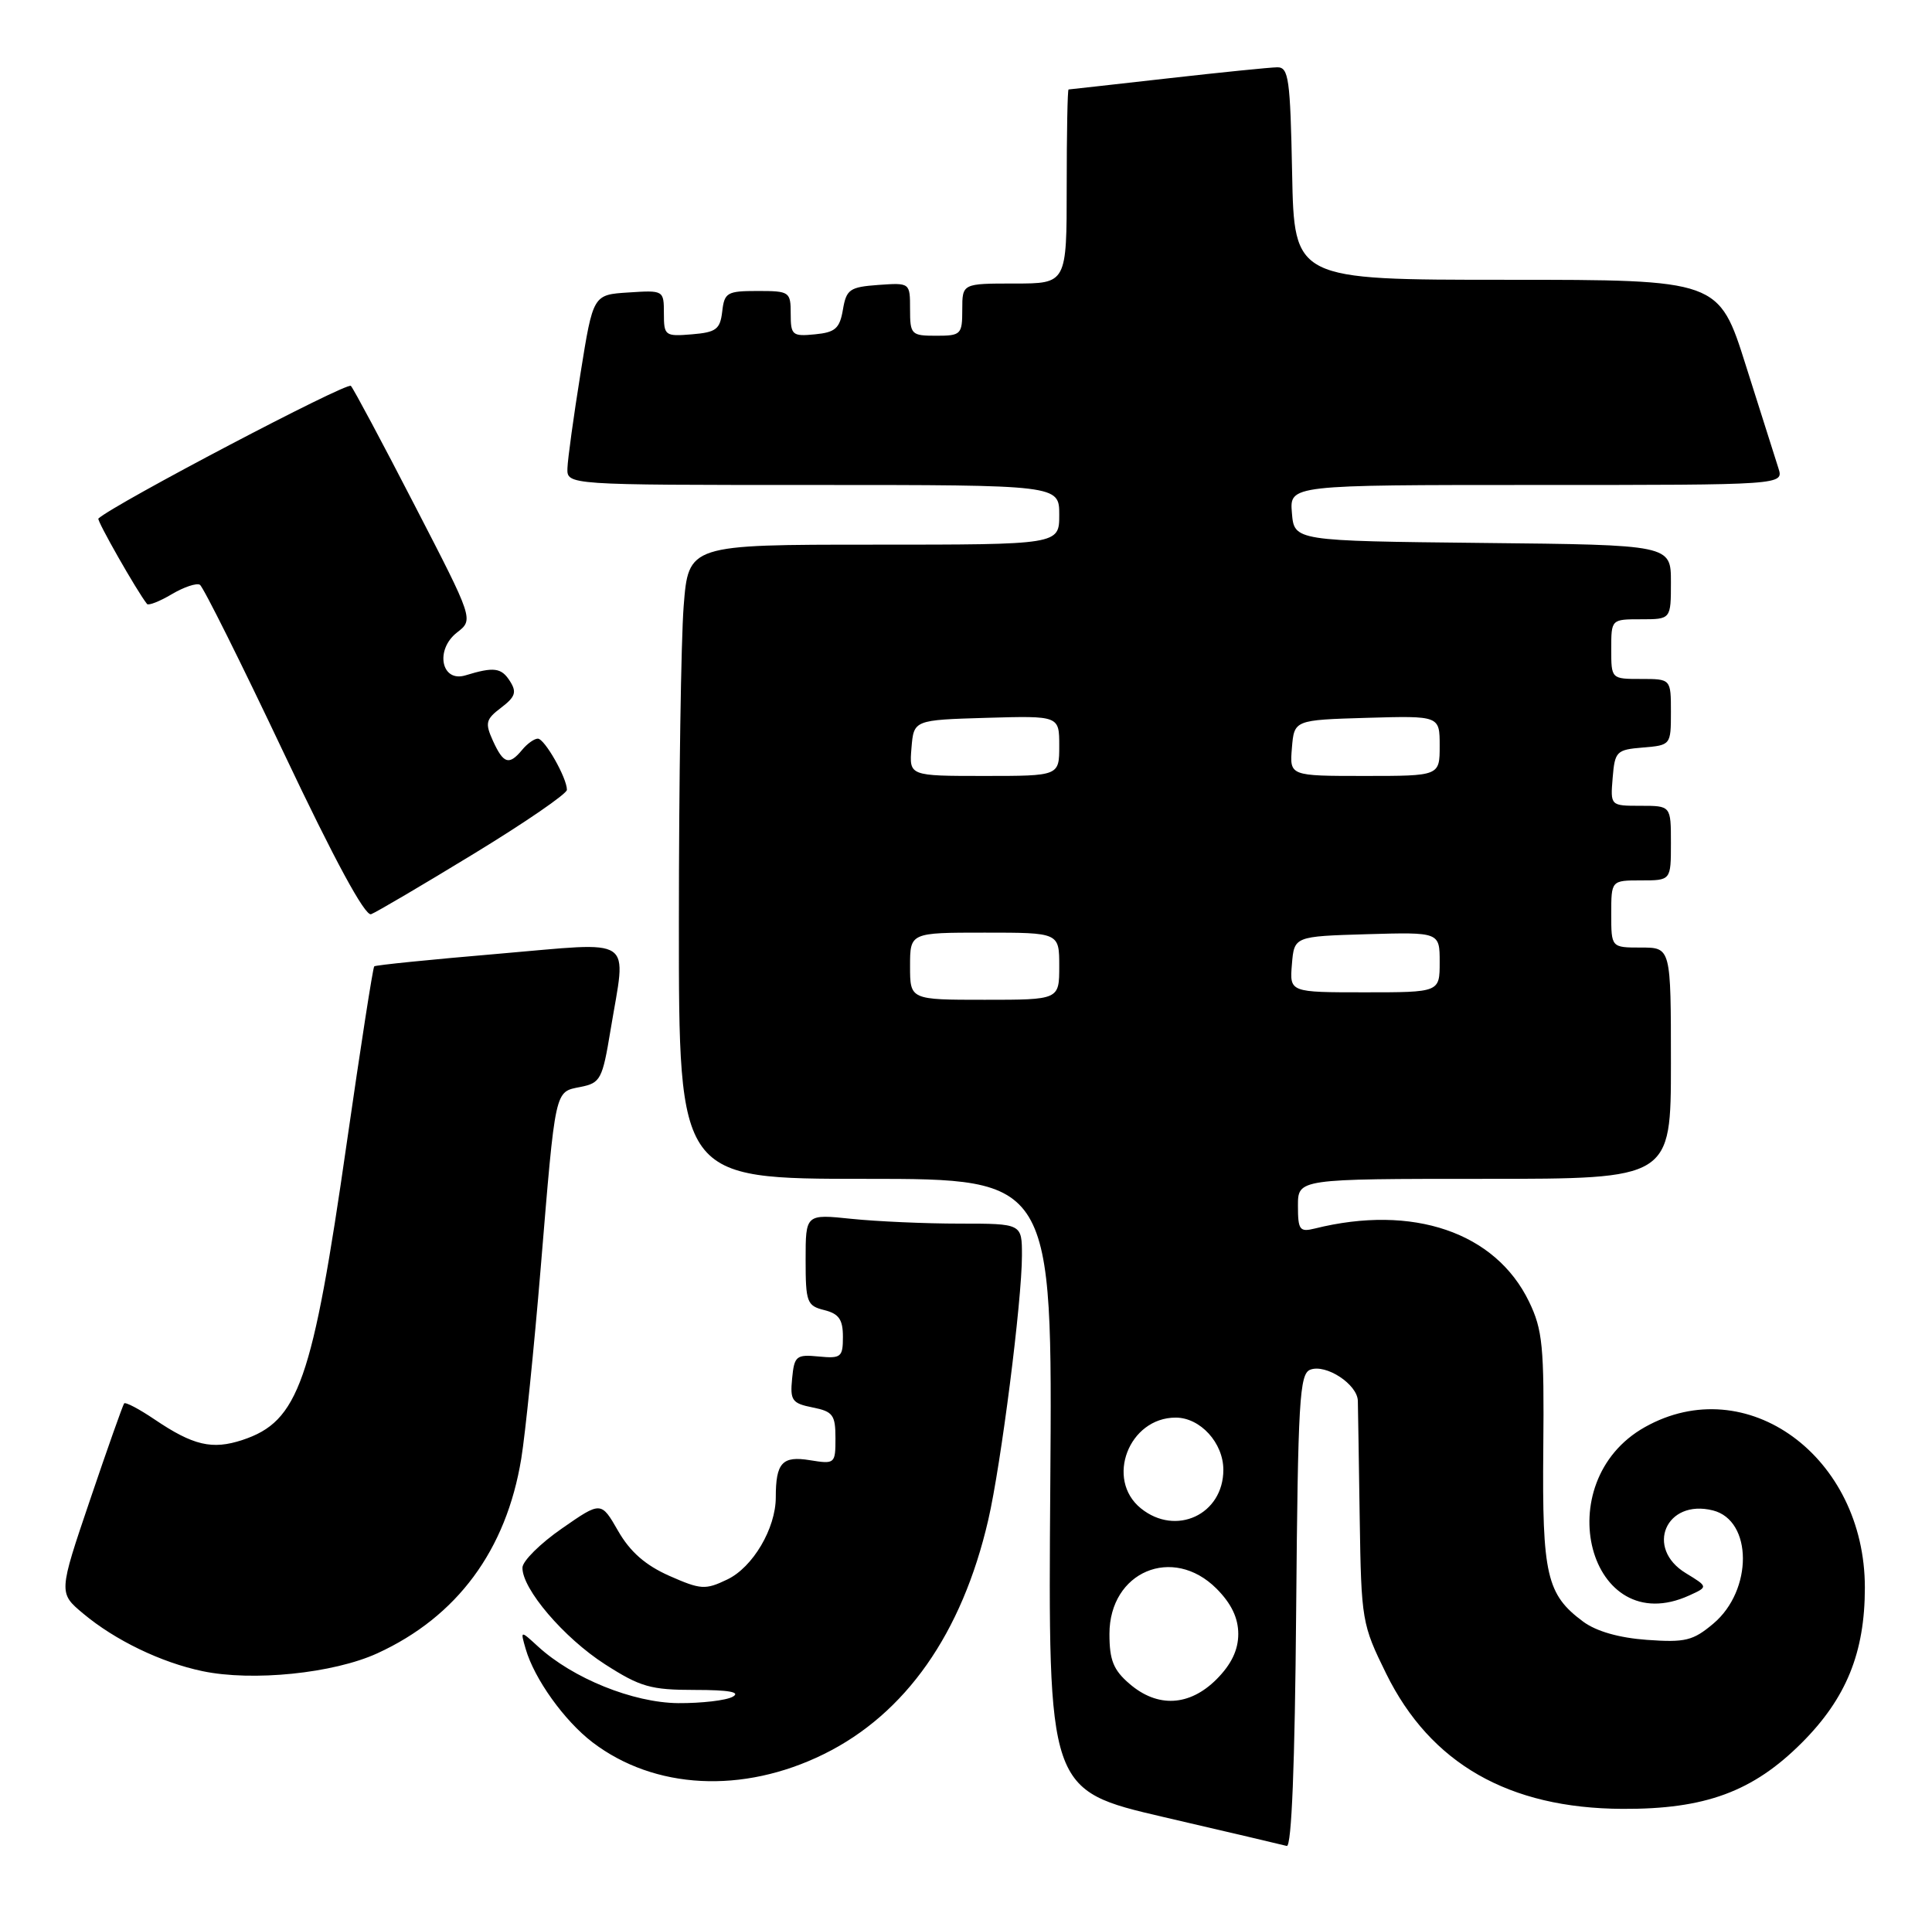 <?xml version="1.0" encoding="UTF-8" standalone="no"?>
<!DOCTYPE svg PUBLIC "-//W3C//DTD SVG 1.1//EN" "http://www.w3.org/Graphics/SVG/1.1/DTD/svg11.dtd" >
<svg xmlns="http://www.w3.org/2000/svg" xmlns:xlink="http://www.w3.org/1999/xlink" version="1.1" viewBox="0 0 259 256">
 <g >
 <path fill="currentColor"
d=" M 175.65 183.58 C 177.76 182.77 181.99 185.55 182.03 187.77 C 182.05 188.72 182.17 195.81 182.28 203.52 C 182.49 217.20 182.58 217.72 185.83 224.32 C 191.77 236.37 202.25 242.37 217.50 242.44 C 228.58 242.50 234.99 240.14 241.54 233.59 C 247.51 227.62 250.00 221.49 250.00 212.79 C 250.00 195.20 234.12 183.62 220.50 191.28 C 207.41 198.64 213.03 219.95 226.45 213.84 C 229.00 212.68 229.00 212.68 226.00 210.85 C 220.48 207.50 223.34 200.86 229.63 202.44 C 234.96 203.78 235.00 213.14 229.69 217.61 C 226.96 219.91 225.92 220.16 220.78 219.79 C 217.05 219.52 214.00 218.65 212.24 217.35 C 207.34 213.72 206.73 211.10 206.89 194.20 C 207.02 180.43 206.80 178.23 204.98 174.46 C 200.48 165.16 189.41 161.38 176.25 164.66 C 174.23 165.16 174.00 164.85 174.00 161.61 C 174.00 158.00 174.00 158.00 199.00 158.00 C 224.00 158.00 224.00 158.00 224.00 142.50 C 224.00 127.00 224.00 127.00 220.00 127.00 C 216.00 127.00 216.00 127.00 216.00 122.50 C 216.00 118.00 216.00 118.00 220.00 118.00 C 224.00 118.00 224.00 118.00 224.00 113.00 C 224.00 108.00 224.00 108.00 219.94 108.00 C 215.88 108.00 215.88 108.00 216.19 104.25 C 216.48 100.70 216.70 100.48 220.25 100.19 C 223.97 99.88 224.00 99.85 224.00 95.44 C 224.00 91.00 224.00 91.00 220.00 91.00 C 216.00 91.00 216.00 91.00 216.00 87.00 C 216.00 83.00 216.00 83.00 220.00 83.00 C 224.00 83.00 224.00 83.00 224.00 78.02 C 224.00 73.03 224.00 73.03 198.75 72.77 C 173.50 72.50 173.50 72.50 173.19 68.75 C 172.88 65.00 172.88 65.00 206.01 65.00 C 239.13 65.00 239.13 65.00 238.41 62.75 C 238.01 61.51 236.05 55.33 234.05 49.00 C 230.42 37.50 230.42 37.50 201.96 37.50 C 173.50 37.50 173.50 37.50 173.22 23.25 C 172.97 10.53 172.76 9.00 171.22 9.02 C 170.28 9.03 163.65 9.70 156.50 10.51 C 149.35 11.32 143.39 11.98 143.25 11.99 C 143.11 12.00 143.00 17.85 143.00 25.00 C 143.00 38.00 143.00 38.00 136.00 38.00 C 129.00 38.00 129.00 38.00 129.00 41.50 C 129.00 44.83 128.83 45.00 125.50 45.00 C 122.16 45.00 122.00 44.84 122.00 41.44 C 122.00 37.89 122.00 37.89 117.75 38.19 C 113.91 38.47 113.46 38.78 113.00 41.50 C 112.57 44.02 111.98 44.55 109.25 44.81 C 106.22 45.11 106.00 44.92 106.00 42.06 C 106.00 39.11 105.85 39.00 101.57 39.00 C 97.47 39.00 97.11 39.21 96.82 41.75 C 96.54 44.14 96.01 44.54 92.75 44.81 C 89.15 45.11 89.00 44.99 89.00 42.01 C 89.00 38.91 88.96 38.89 84.25 39.20 C 79.51 39.50 79.51 39.50 77.83 50.00 C 76.90 55.78 76.11 61.51 76.07 62.75 C 76.00 65.00 76.00 65.00 109.00 65.00 C 142.00 65.00 142.00 65.00 142.00 69.00 C 142.00 73.00 142.00 73.00 117.15 73.00 C 92.30 73.00 92.30 73.00 91.65 81.25 C 91.30 85.79 91.01 104.91 91.01 123.75 C 91.00 158.00 91.00 158.00 116.05 158.00 C 141.10 158.00 141.10 158.00 140.80 198.96 C 140.50 239.93 140.50 239.93 156.00 243.54 C 164.53 245.52 171.95 247.26 172.50 247.41 C 173.15 247.57 173.59 236.47 173.76 215.94 C 174.00 187.70 174.21 184.13 175.65 183.58 Z  M 110.43 235.11 C 121.40 229.71 128.96 218.95 132.48 203.73 C 134.20 196.31 137.00 174.32 137.00 168.28 C 137.00 164.00 137.00 164.00 128.65 164.00 C 124.05 164.00 117.53 163.71 114.15 163.36 C 108.00 162.72 108.00 162.72 108.00 168.84 C 108.00 174.54 108.17 175.01 110.50 175.59 C 112.46 176.08 113.00 176.85 113.00 179.17 C 113.00 181.90 112.75 182.10 109.75 181.81 C 106.74 181.52 106.48 181.74 106.19 184.76 C 105.90 187.70 106.18 188.09 108.94 188.64 C 111.66 189.18 112.00 189.64 112.00 192.76 C 112.00 196.19 111.93 196.25 108.58 195.71 C 104.87 195.10 104.00 196.05 104.00 200.68 C 104.00 204.85 100.92 210.07 97.49 211.70 C 94.55 213.11 93.95 213.07 89.73 211.21 C 86.53 209.79 84.48 208.00 82.87 205.20 C 80.58 201.21 80.58 201.21 75.33 204.86 C 72.44 206.86 70.06 209.22 70.04 210.10 C 69.97 212.94 75.60 219.53 81.10 223.06 C 85.84 226.10 87.23 226.50 93.16 226.50 C 97.70 226.50 99.34 226.79 98.23 227.41 C 97.34 227.91 94.04 228.29 90.91 228.27 C 84.86 228.21 76.79 224.95 72.13 220.68 C 69.75 218.50 69.75 218.50 70.47 221.00 C 71.63 225.02 75.65 230.63 79.43 233.52 C 87.74 239.85 99.56 240.46 110.43 235.11 Z  M 50.59 221.59 C 61.28 216.69 67.87 207.78 69.88 195.50 C 70.42 192.20 71.59 180.72 72.48 170.00 C 74.50 145.62 74.33 146.38 77.83 145.68 C 80.50 145.15 80.76 144.65 81.84 138.11 C 83.97 125.23 85.47 126.25 66.75 127.84 C 57.81 128.60 50.35 129.35 50.17 129.52 C 49.99 129.68 48.34 140.32 46.49 153.16 C 41.88 185.25 40.03 190.51 32.50 193.00 C 28.44 194.34 25.90 193.74 20.73 190.25 C 18.66 188.85 16.82 187.88 16.64 188.10 C 16.47 188.32 14.41 194.12 12.08 201.00 C 7.84 213.50 7.84 213.50 11.17 216.28 C 15.44 219.85 21.60 222.82 27.13 223.98 C 33.84 225.39 44.69 224.29 50.59 221.59 Z  M 63.50 114.44 C 70.38 110.25 76.00 106.39 76.00 105.86 C 76.00 104.26 73.01 99.00 72.10 99.00 C 71.63 99.00 70.68 99.67 70.00 100.50 C 68.25 102.61 67.50 102.39 66.09 99.31 C 65.00 96.90 65.11 96.42 67.18 94.85 C 69.09 93.40 69.30 92.76 68.36 91.29 C 67.21 89.48 66.21 89.35 62.39 90.52 C 59.15 91.50 58.29 87.08 61.27 84.77 C 63.50 83.04 63.50 83.04 55.61 67.77 C 51.28 59.37 47.42 52.15 47.04 51.72 C 46.53 51.16 15.37 67.52 13.19 69.50 C 12.94 69.73 18.37 79.27 19.71 80.95 C 19.90 81.19 21.40 80.61 23.03 79.64 C 24.67 78.67 26.36 78.11 26.80 78.38 C 27.24 78.65 32.30 88.79 38.05 100.93 C 44.85 115.29 48.94 122.83 49.75 122.53 C 50.44 122.27 56.63 118.63 63.50 114.44 Z  M 151.42 225.68 C 149.26 223.83 148.73 222.50 148.73 219.00 C 148.73 210.65 157.21 207.06 163.08 212.92 C 165.07 214.92 166.00 216.85 166.00 219.00 C 166.00 221.15 165.07 223.08 163.08 225.08 C 159.45 228.70 155.18 228.92 151.42 225.68 Z  M 152.94 202.16 C 148.15 198.28 151.33 190.00 157.61 190.00 C 160.91 190.00 164.00 193.39 164.00 197.00 C 164.00 202.99 157.64 205.96 152.94 202.16 Z  M 122.00 129.50 C 122.00 125.00 122.00 125.00 132.00 125.00 C 142.00 125.00 142.00 125.00 142.00 129.50 C 142.00 134.00 142.00 134.00 132.00 134.00 C 122.00 134.00 122.00 134.00 122.00 129.50 Z  M 173.19 129.25 C 173.50 125.50 173.50 125.50 183.25 125.21 C 193.00 124.93 193.00 124.93 193.00 128.96 C 193.00 133.00 193.00 133.00 182.94 133.00 C 172.88 133.00 172.88 133.00 173.19 129.25 Z  M 122.19 100.25 C 122.50 96.50 122.50 96.50 132.25 96.21 C 142.00 95.93 142.00 95.93 142.00 99.96 C 142.00 104.00 142.00 104.00 131.94 104.00 C 121.88 104.00 121.88 104.00 122.19 100.25 Z  M 173.19 100.25 C 173.50 96.50 173.50 96.50 183.25 96.21 C 193.00 95.93 193.00 95.93 193.00 99.96 C 193.00 104.00 193.00 104.00 182.94 104.00 C 172.88 104.00 172.88 104.00 173.19 100.25 Z "/>
</g>
</svg>